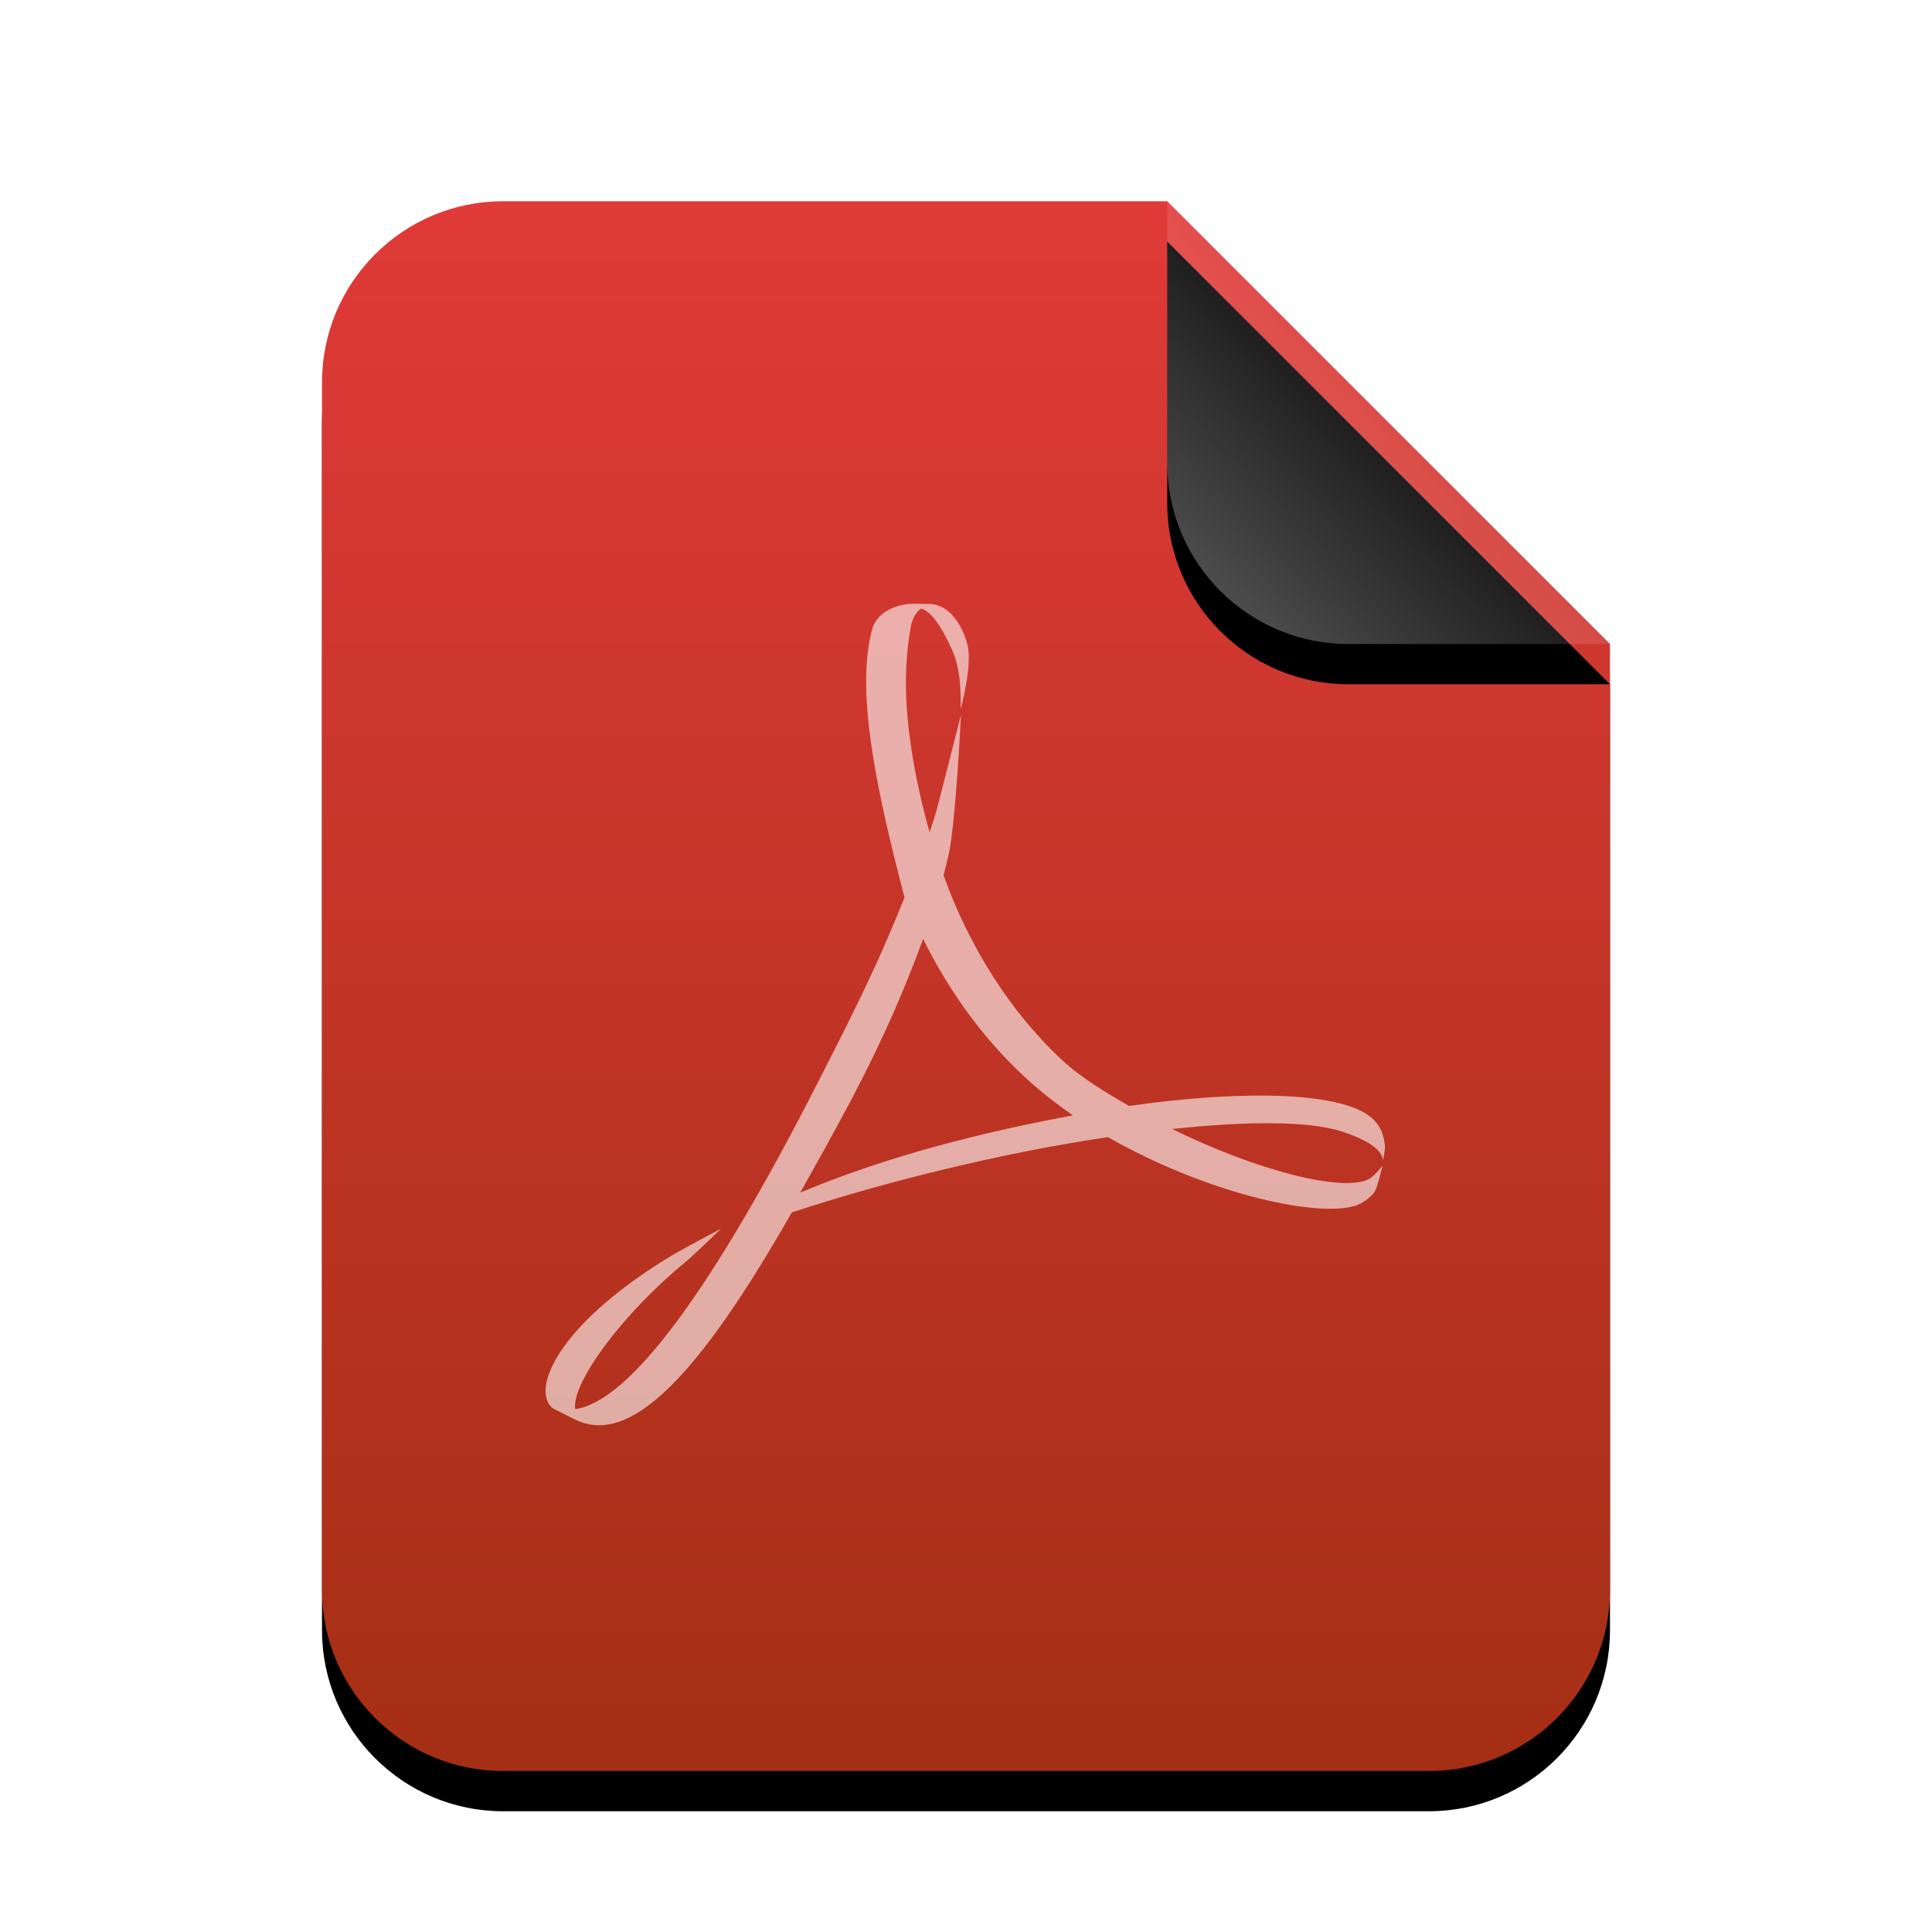 <svg xmlns="http://www.w3.org/2000/svg" xmlns:xlink="http://www.w3.org/1999/xlink" width="48" height="48" viewBox="0 0 48 48">
  <defs>
    <linearGradient id="application-pdf-c" x1="50%" x2="50%" y1="0%" y2="100%">
      <stop offset="0%" stop-color="#E03A39"/>
      <stop offset="100%" stop-color="#A42F14"/>
    </linearGradient>
    <path id="application-pdf-b" d="M32,34.5 C32,36.985 29.985,39 27.5,39 L4.5,39 C2.015,39 3.04359188e-16,36.985 0,34.5 L0,4.5 C-3.04359188e-16,2.015 2.015,2.23289562e-15 4.5,0 L21,0 L32,11 L32,34.5 Z"/>
    <filter id="application-pdf-a" width="131.2%" height="125.6%" x="-15.6%" y="-10.3%" filterUnits="objectBoundingBox">
      <feOffset dy="1" in="SourceAlpha" result="shadowOffsetOuter1"/>
      <feGaussianBlur in="shadowOffsetOuter1" result="shadowBlurOuter1" stdDeviation="1.5"/>
      <feColorMatrix in="shadowBlurOuter1" values="0 0 0 0 0.663   0 0 0 0 0.106   0 0 0 0 0  0 0 0 0.2 0"/>
    </filter>
    <linearGradient id="application-pdf-f" x1="50%" x2="12.223%" y1="50%" y2="88.513%">
      <stop offset="0%" stop-color="#FFF" stop-opacity=".1"/>
      <stop offset="100%" stop-color="#FFF" stop-opacity=".3"/>
    </linearGradient>
    <path id="application-pdf-e" d="M21,0 L32,11 L25.5,11 C23.015,11 21,8.985 21,6.5 L21,0 L21,0 Z"/>
    <filter id="application-pdf-d" width="190.9%" height="190.9%" x="-45.5%" y="-36.4%" filterUnits="objectBoundingBox">
      <feOffset dy="1" in="SourceAlpha" result="shadowOffsetOuter1"/>
      <feGaussianBlur in="shadowOffsetOuter1" result="shadowBlurOuter1" stdDeviation="1.5"/>
      <feComposite in="shadowBlurOuter1" in2="SourceAlpha" operator="out" result="shadowBlurOuter1"/>
      <feColorMatrix in="shadowBlurOuter1" values="0 0 0 0 0   0 0 0 0 0   0 0 0 0 0  0 0 0 0.05 0"/>
    </filter>
  </defs>
  <g fill="none" fill-rule="evenodd">
    <g transform="translate(8 5)">
      <use fill="#000" filter="url(#application-pdf-a)" xlink:href="#application-pdf-b"/>
      <use fill="url(#application-pdf-c)" xlink:href="#application-pdf-b"/>
      <use fill="#000" filter="url(#application-pdf-d)" xlink:href="#application-pdf-e"/>
      <use fill="url(#application-pdf-f)" xlink:href="#application-pdf-e"/>
    </g>
    <path fill="#FFF" fill-opacity=".6" d="M31.48,27.22 C30.501,27.209 29.327,27.295 28.053,27.477 C27.469,27.141 26.852,26.773 26.364,26.316 C25.125,25.158 24.087,23.55 23.443,21.747 C23.487,21.575 23.529,21.406 23.568,21.235 C23.747,20.429 23.875,17.762 23.875,17.762 C23.875,17.762 23.366,19.765 23.286,20.068 C23.234,20.259 23.169,20.464 23.096,20.677 C22.705,19.301 22.506,17.967 22.506,16.956 C22.506,16.67 22.531,16.115 22.612,15.675 C22.651,15.361 22.765,15.198 22.883,15.12 C23.116,15.176 23.376,15.534 23.649,16.133 C23.883,16.65 23.868,17.25 23.868,17.621 C23.868,17.621 24.119,16.702 24.061,16.159 C24.026,15.833 23.716,14.994 23.057,15.004 L23.004,15.004 L22.71,15 C22.229,15 21.779,15.236 21.671,15.625 C21.267,17.116 21.719,19.423 22.473,22.297 L22.245,22.853 C21.667,24.262 20.946,25.666 20.311,26.911 C17.69,32.045 15.652,34.815 14.293,35.009 L14.287,34.953 C14.257,34.313 15.438,32.661 17.038,31.348 C17.205,31.213 17.917,30.524 17.917,30.524 C17.917,30.524 16.956,31.033 16.74,31.163 C14.735,32.362 13.737,33.562 13.574,34.359 C13.526,34.595 13.558,34.886 13.766,35.006 L14.279,35.264 C15.675,35.963 17.39,34.125 19.672,30.122 C21.993,29.359 24.89,28.641 27.527,28.252 C29.888,29.602 32.596,30.245 33.636,29.968 C33.834,29.915 34.042,29.76 34.149,29.616 C34.232,29.484 34.348,28.956 34.348,28.956 C34.348,28.956 34.153,29.224 33.992,29.303 C33.333,29.614 31.255,29.095 29.121,28.05 C30.966,27.853 32.503,27.845 33.324,28.108 C34.367,28.441 34.367,28.783 34.353,28.853 C34.367,28.796 34.415,28.566 34.409,28.469 C34.385,28.218 34.308,27.995 34.119,27.81 C33.733,27.429 32.78,27.237 31.48,27.22 L31.48,27.22 Z M19.881,29.63 C20.276,28.928 20.704,28.163 21.142,27.337 C21.989,25.733 22.503,24.495 22.935,23.329 C23.616,24.701 24.556,26.005 25.789,27.05 C26.063,27.282 26.356,27.503 26.656,27.711 C24.418,28.127 22.066,28.714 19.881,29.63 L19.881,29.63 Z"/>
  </g>
</svg>
